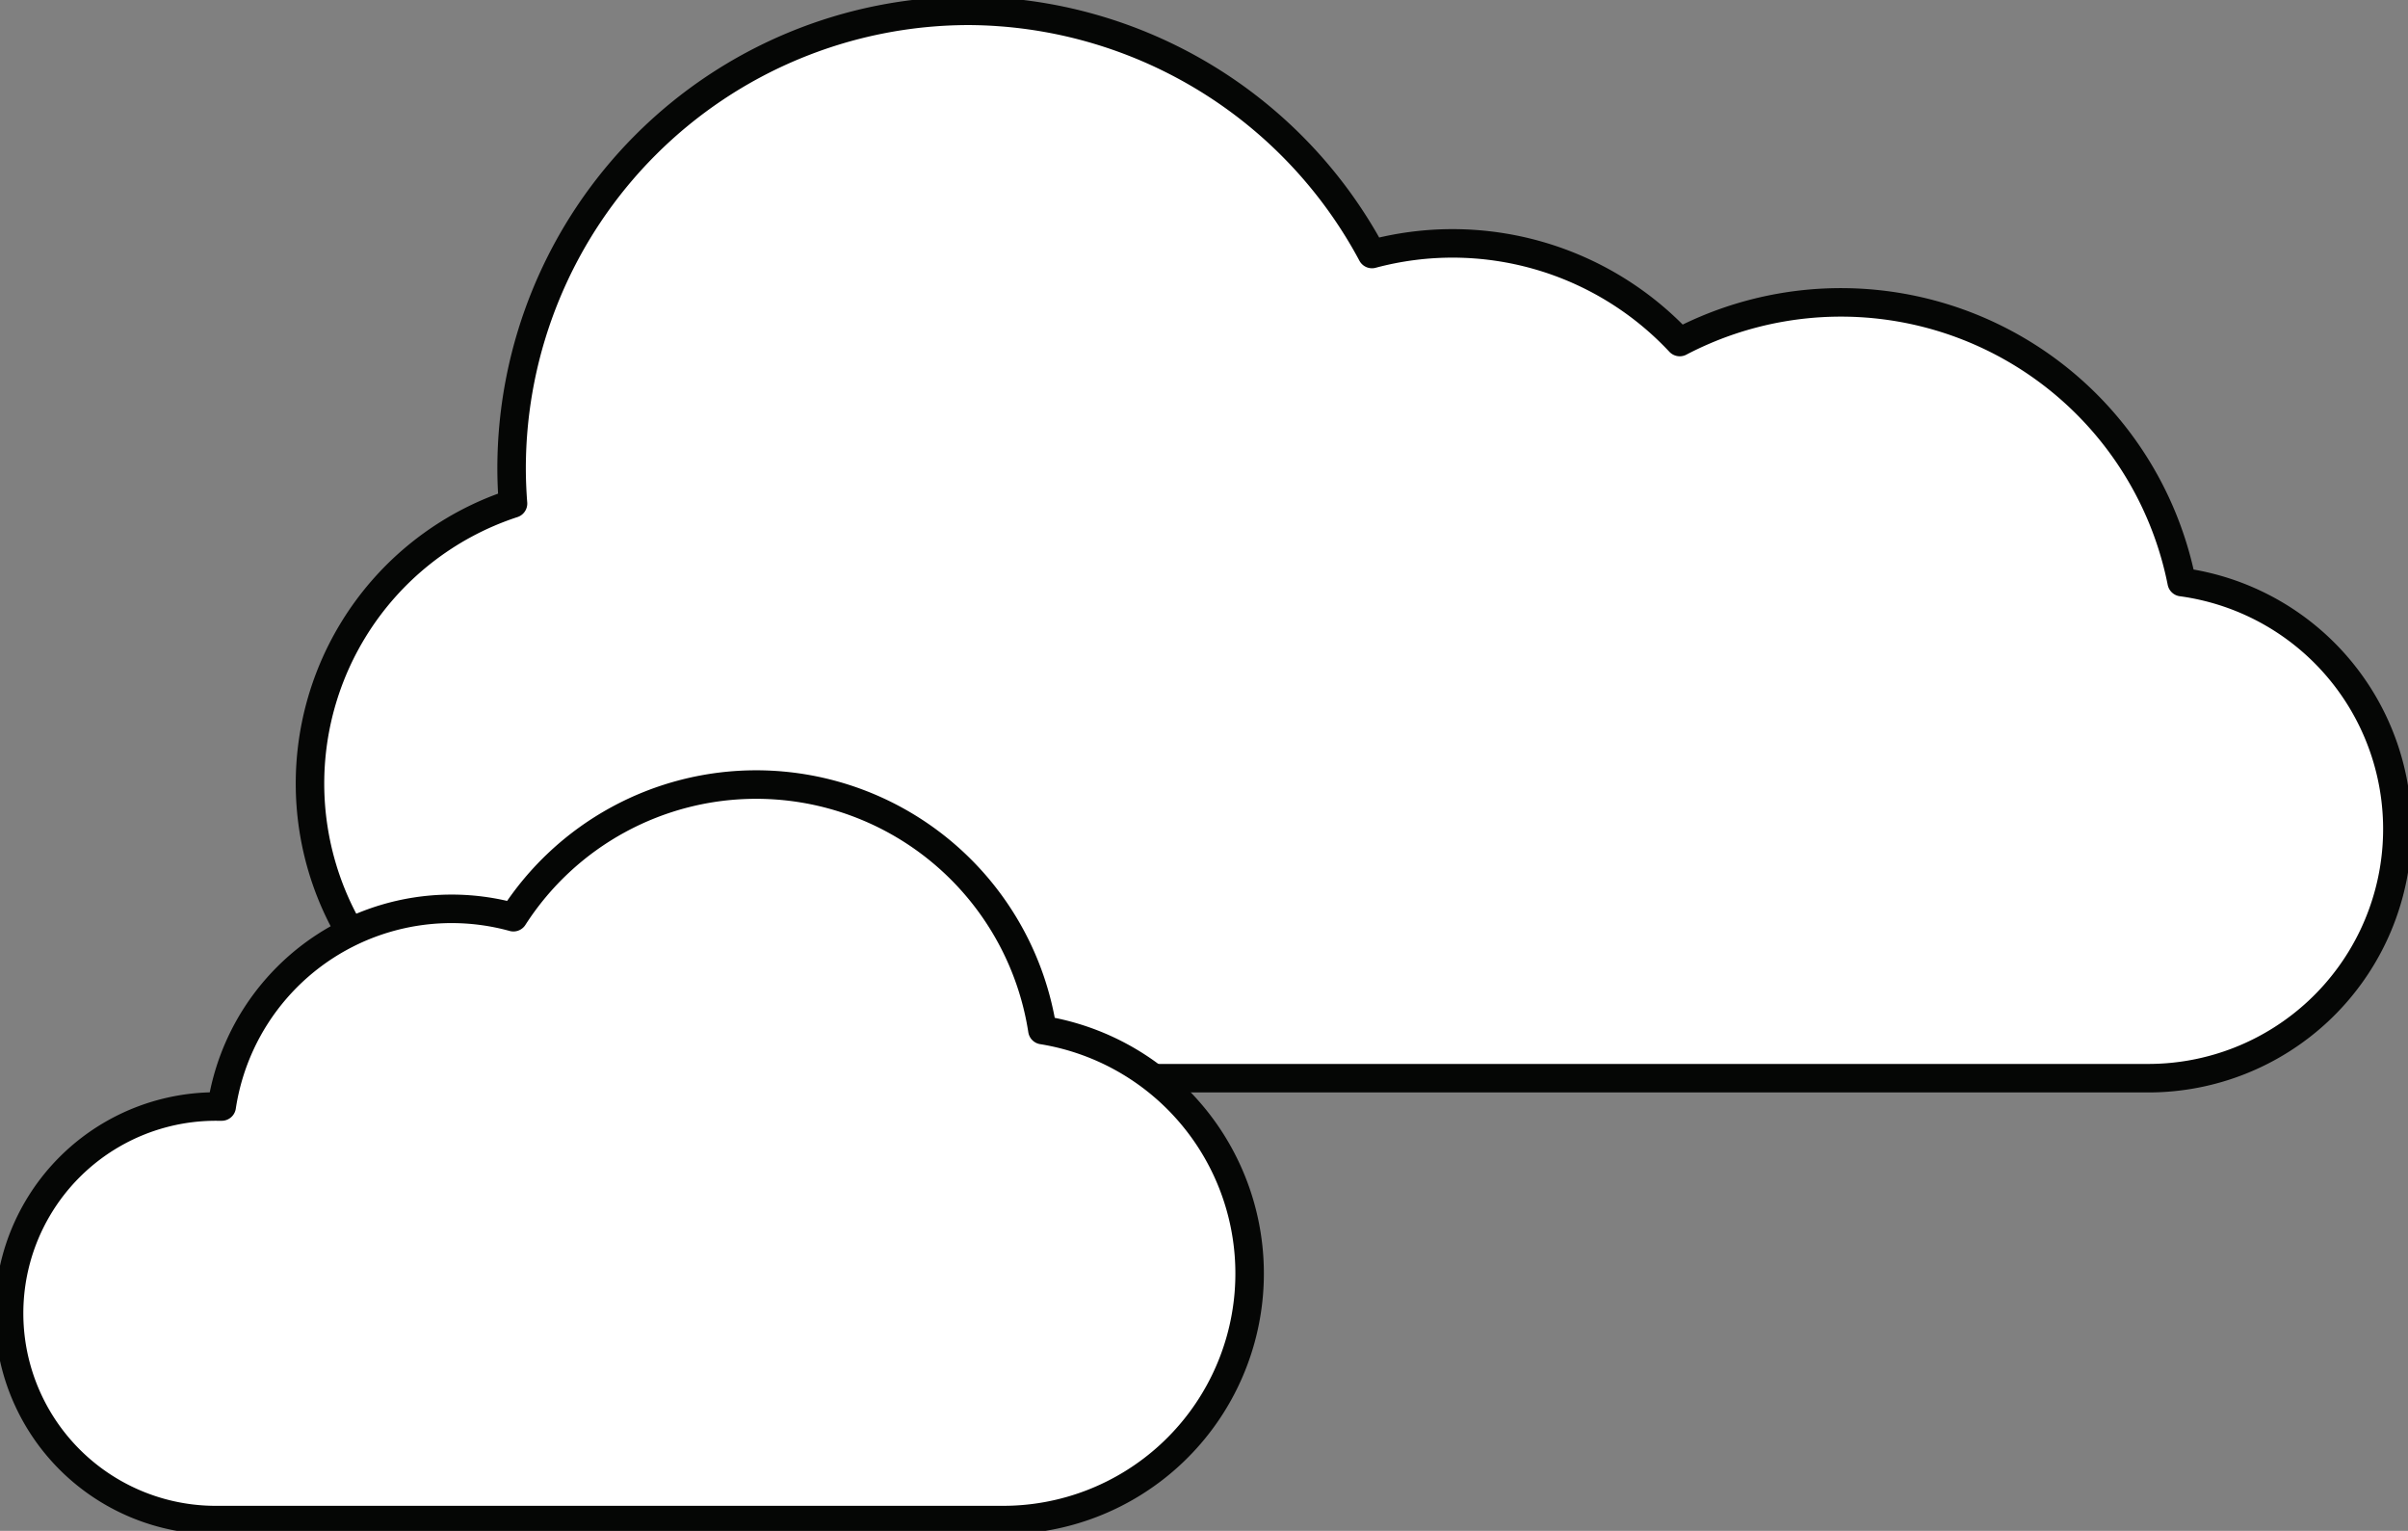 <svg id="Group_152" data-name="Group 152" xmlns="http://www.w3.org/2000/svg" xmlns:xlink="http://www.w3.org/1999/xlink" width="169" height="107.409" viewBox="0 0 169 107.409">
  <rect x="0" y="0" width="169" height="107.409" fill="#808080" stroke="none"/>
  <defs>
    <clipPath id="clip-path">
      <rect id="Rectangle_41" data-name="Rectangle 41" width="169" height="107.409" fill="none"/>
    </clipPath>
  </defs>
  <g id="Group_150" data-name="Group 150" clip-path="url(#clip-path)">
    <path id="Path_93" data-name="Path 93" d="M74.922,1a32.284,32.284,0,0,1,28.3,17.063,21.833,21.833,0,0,1,21.6,6.176,24.385,24.385,0,0,1,35.227,16.844,17.482,17.482,0,0,1-2.35,34.806H49.362a20.671,20.671,0,0,1-6.425-40.319c-.064-.825-.1-1.657-.1-2.491A32.117,32.117,0,0,1,74.922,1" transform="translate(-6.932 -0.242)" fill="#fff"/>
    <path id="Path_94" data-name="Path 94" d="M74.922,1a32.284,32.284,0,0,1,28.3,17.063,21.833,21.833,0,0,1,21.6,6.176,24.385,24.385,0,0,1,35.227,16.844,17.482,17.482,0,0,1-2.35,34.806H49.362a20.671,20.671,0,0,1-6.425-40.319c-.064-.825-.1-1.657-.1-2.491A32.117,32.117,0,0,1,74.922,1Z" transform="translate(-6.932 -0.242)" fill="none" stroke="#050605" stroke-linecap="round" stroke-linejoin="round" stroke-width="2"/>
    <path id="Path_95" data-name="Path 95" d="M53.338,72.58A20.332,20.332,0,0,1,73.4,89.806a17.3,17.3,0,0,1-2.811,34.379H15.508a14.508,14.508,0,1,1,0-29.015c.1,0,.2,0,.294,0A16.319,16.319,0,0,1,36.274,81.887,20.251,20.251,0,0,1,53.338,72.58" transform="translate(-0.242 -17.535)" fill="#fff"/>
    <path id="Path_96" data-name="Path 96" d="M53.338,72.58A20.332,20.332,0,0,1,73.4,89.806a17.3,17.3,0,0,1-2.811,34.379H15.508a14.508,14.508,0,1,1,0-29.015c.1,0,.2,0,.294,0A16.319,16.319,0,0,1,36.274,81.887,20.251,20.251,0,0,1,53.338,72.58Z" transform="translate(-0.242 -17.535)" fill="none" stroke="#050605" stroke-linecap="round" stroke-linejoin="round" stroke-width="2"/>
  </g>
</svg>
